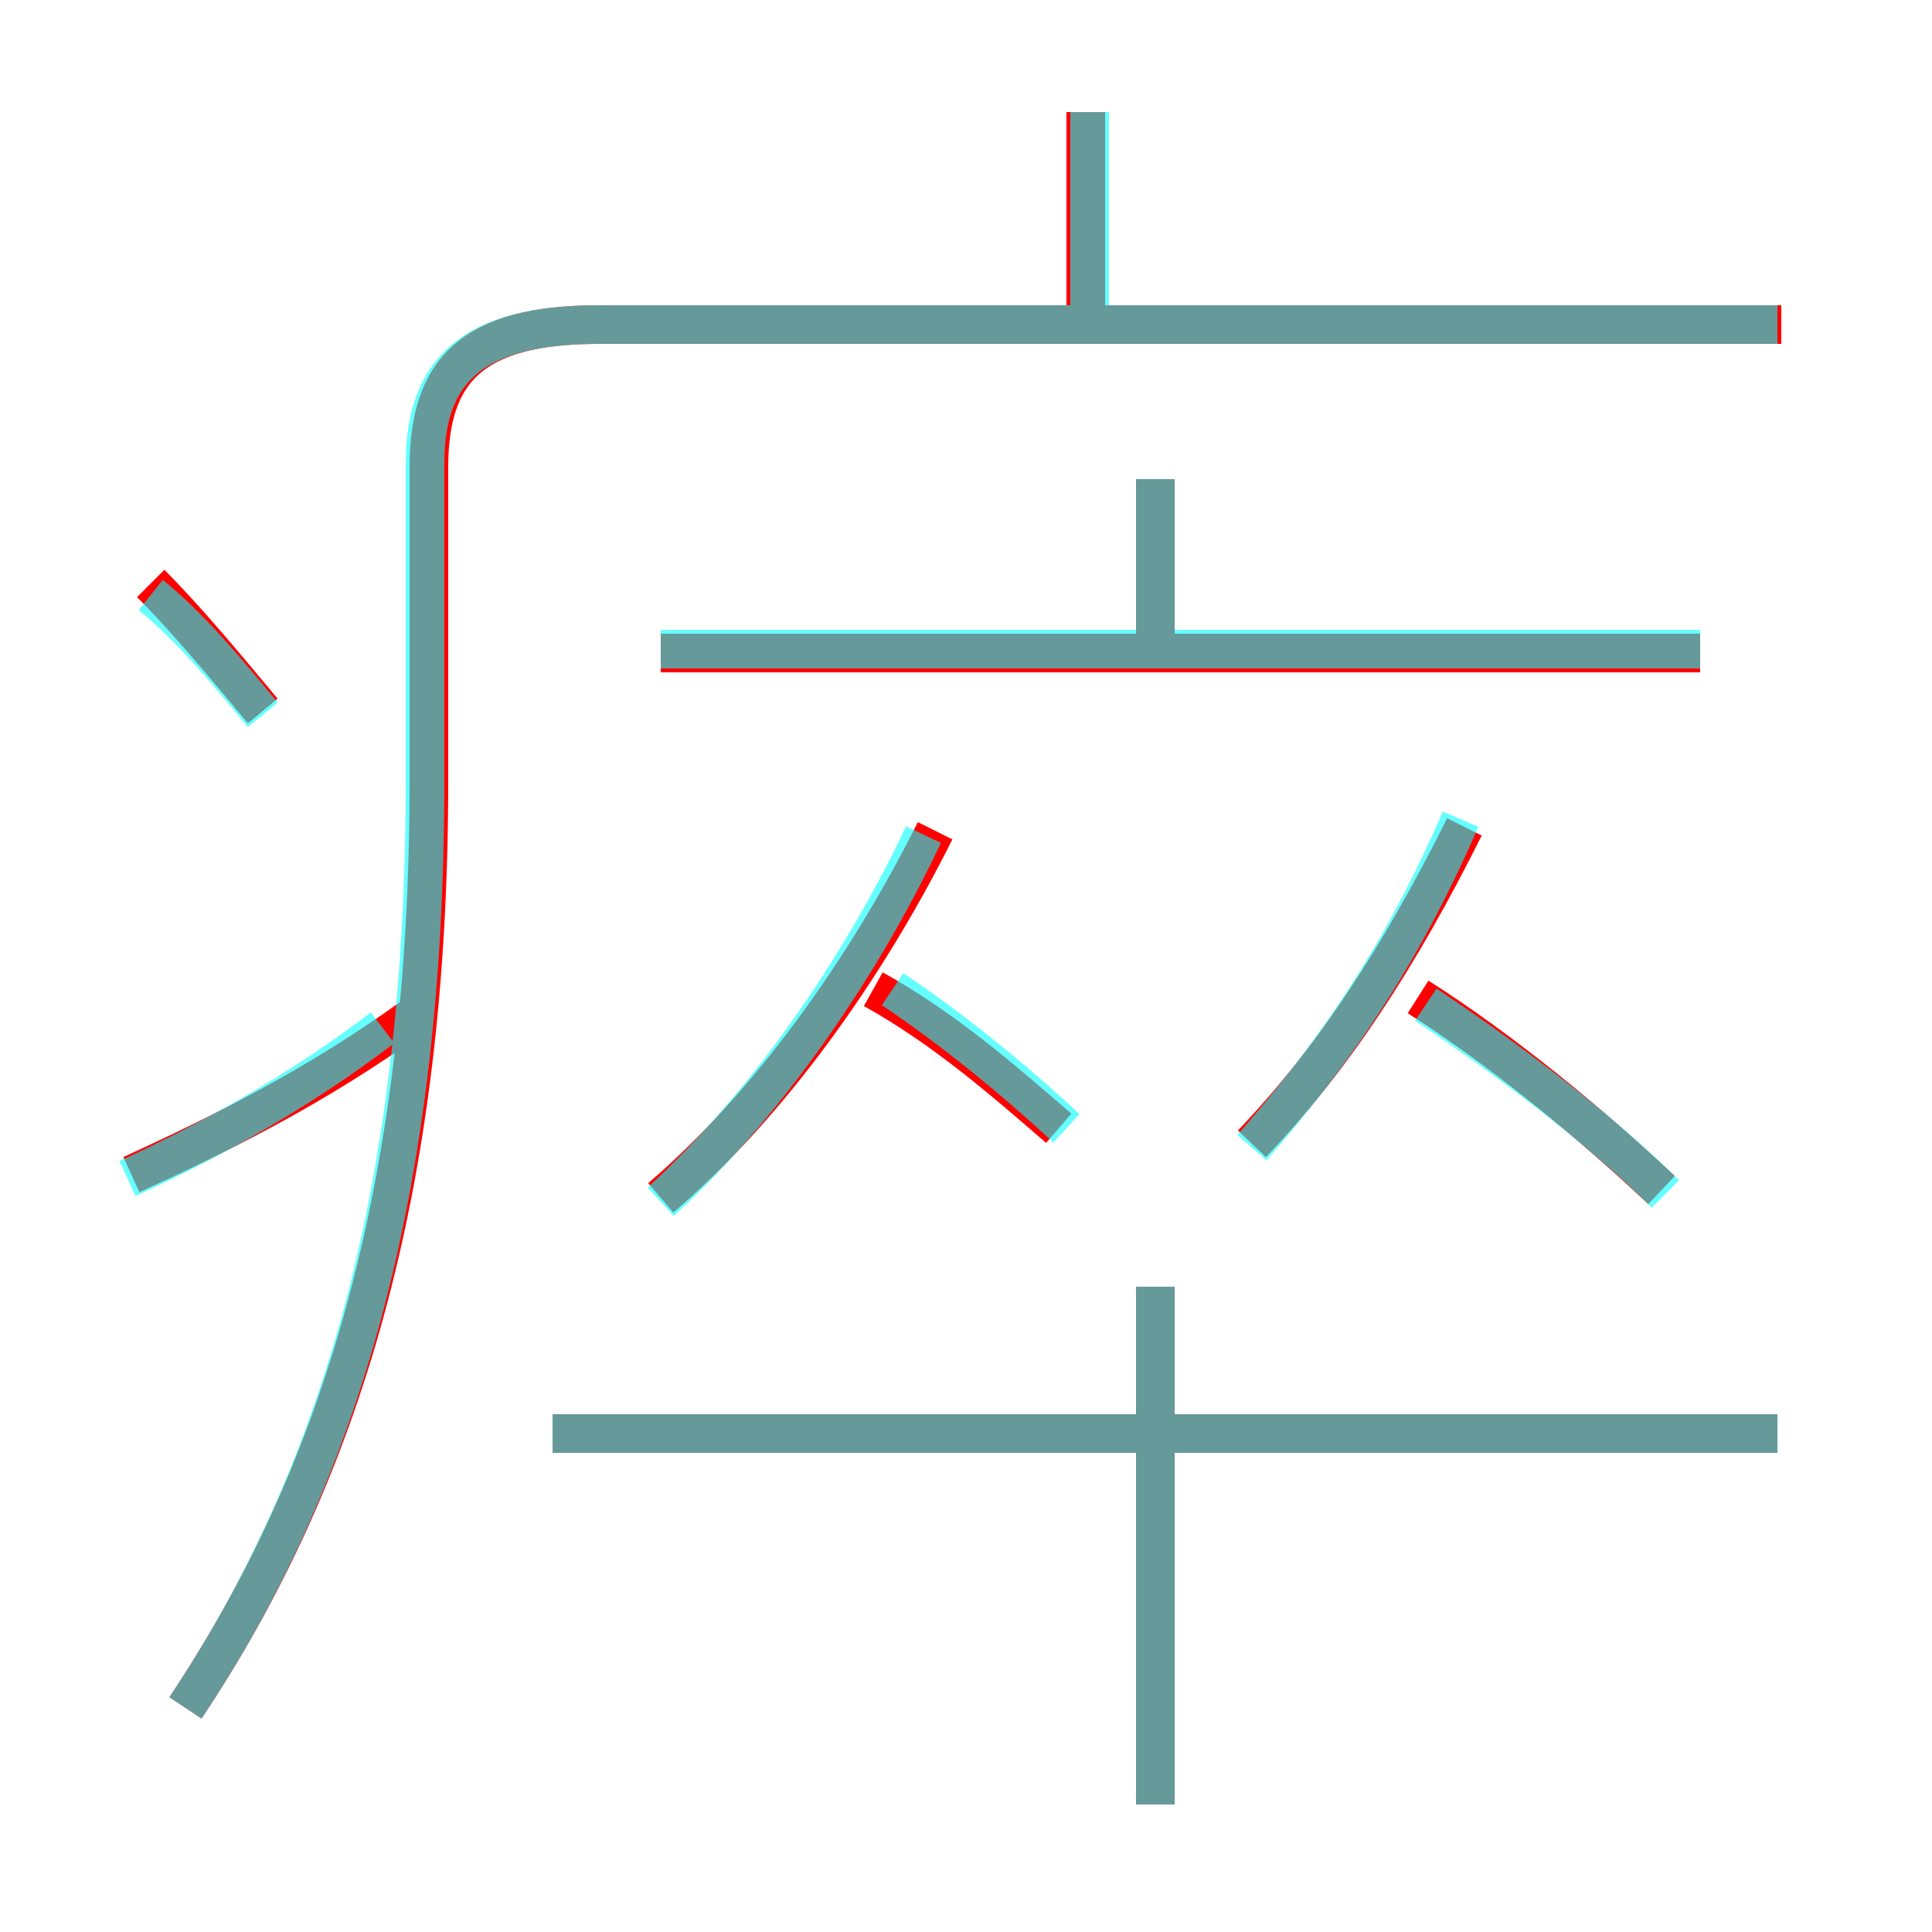 <?xml version='1.0' encoding='utf8'?>
<svg viewBox="0.0 -6.0 50.0 50.0" version="1.1" xmlns="http://www.w3.org/2000/svg">
<rect x="0.0" y="-6.0" width="50.0" height="50.0" fill="#333333" stroke="none"/>
<rect x="-1000" y="-1000" width="2000" height="2000" stroke="white" fill="white"/>
<g style="fill:none;stroke:rgba(255, 0, 0, 1);  stroke-width:1"><path d="M 4.8 0.2 C 8.8 -5.8 11.1 -13.2 11.1 -23.8 L 11.1 -31.9 C 11.1 -34.4 12.2 -35.6 15.5 -35.6 L 46.1 -35.6 M 3.4 -13.6 C 5.8 -14.7 8.2 -15.9 10.7 -17.7 M 6.8 -25.6 C 5.8 -26.8 4.8 -28.0 3.9 -28.9 M 29.9 2.7 L 29.9 -10.7 M 46.0 -6.9 L 14.3 -6.9 M 17.1 -13.0 C 19.9 -15.4 22.4 -18.9 24.2 -22.5 M 27.4 -14.8 C 25.9 -16.1 24.4 -17.4 22.6 -18.4 M 32.4 -14.4 C 34.5 -16.6 36.2 -19.2 37.9 -22.6 M 43.0 -13.2 C 41.2 -14.9 38.9 -16.8 36.7 -18.2 M 44.0 -27.1 L 17.1 -27.1 M 29.9 -27.1 L 29.9 -31.6 M 28.1 -35.8 L 28.1 -41.1" transform="translate(0.0 38.0)" />
</g>
<g style="fill:none;stroke:rgba(0, 255, 255, 0.6);  stroke-width:1">
<path d="M 4.8 0.2 C 8.8 -5.8 11.0 -13.2 11.0 -23.8 L 11.0 -32.0 C 11.0 -34.4 12.2 -35.6 15.5 -35.6 L 46.0 -35.6 M 3.3 -13.5 C 5.5 -14.5 7.8 -15.8 9.9 -17.4 M 6.8 -25.5 C 5.9 -26.6 4.9 -27.8 3.9 -28.6 M 29.9 2.7 L 29.9 -10.7 M 46.0 -6.9 L 14.3 -6.9 M 17.1 -12.9 C 19.6 -15.2 22.1 -18.6 23.9 -22.4 M 27.6 -14.8 C 26.2 -16.1 24.6 -17.4 23.1 -18.4 M 32.4 -14.3 C 34.4 -16.6 36.2 -19.1 37.8 -22.8 M 44.0 -27.2 L 17.1 -27.2 M 43.1 -13.1 C 41.4 -14.8 39.0 -16.6 36.9 -18.0 M 29.9 -27.6 L 29.9 -31.6 M 28.2 -35.6 L 28.2 -41.1" transform="translate(0.0 38.0)" />
</g>
</svg>